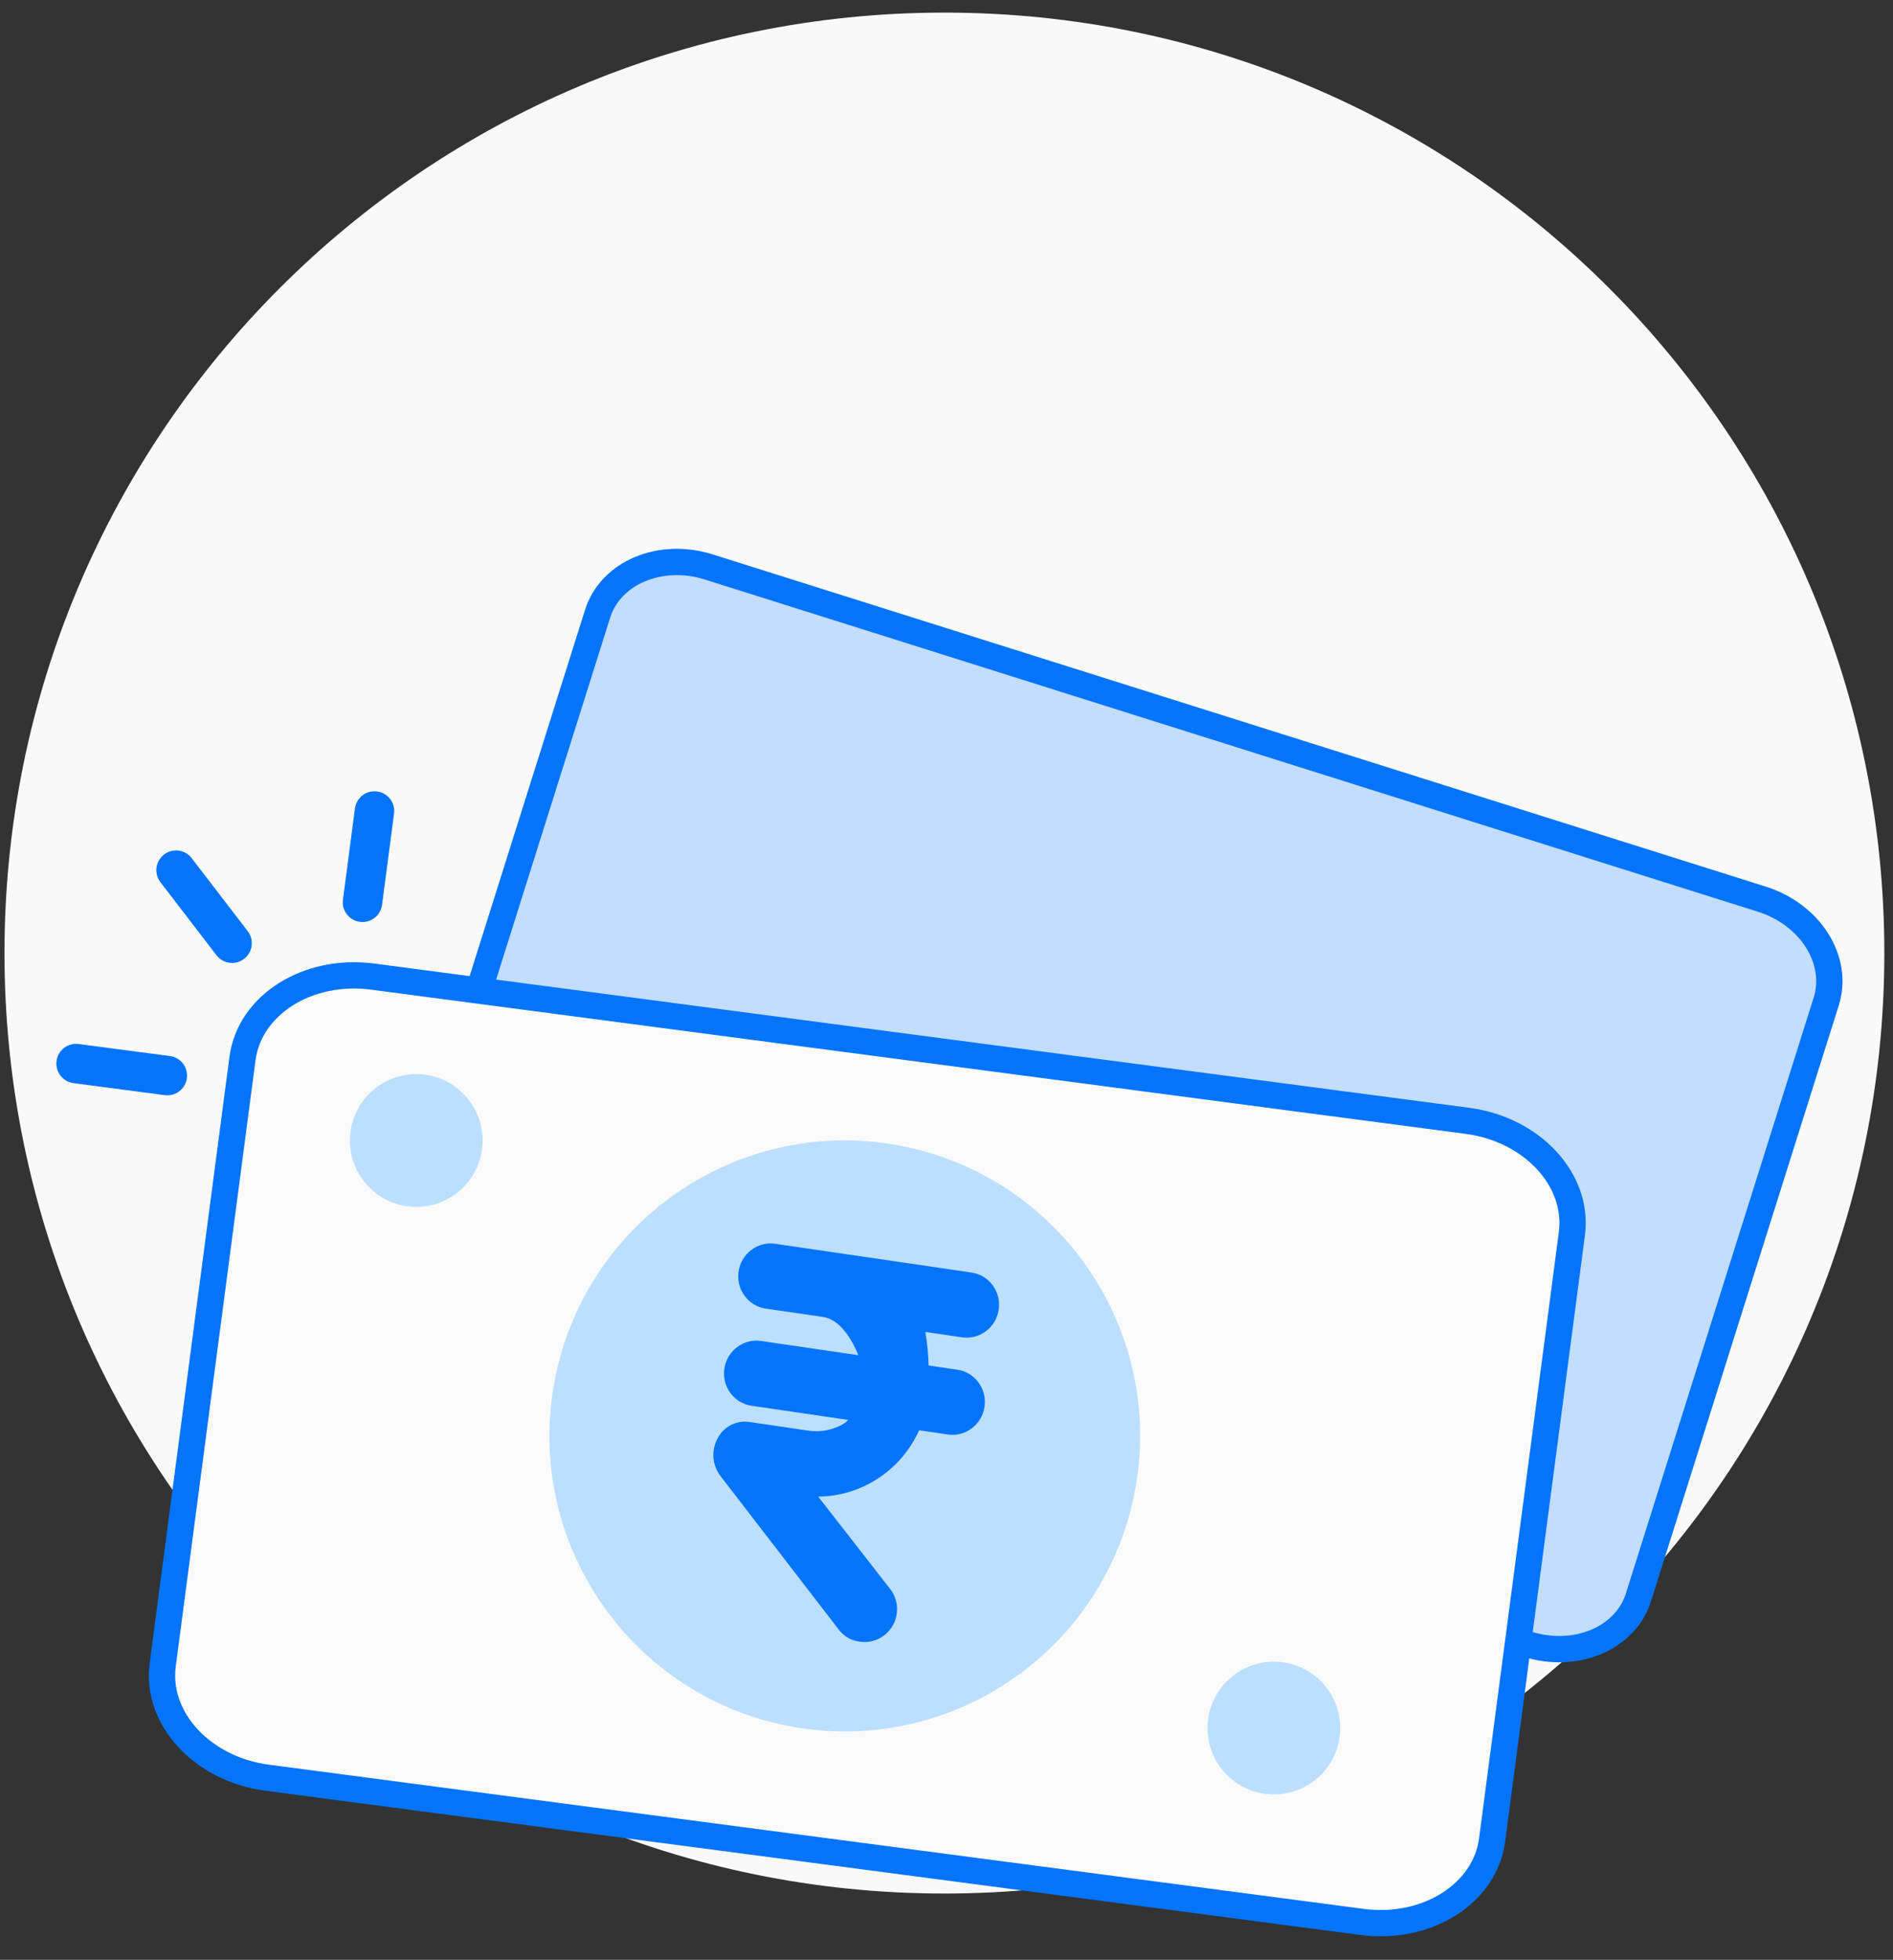 <svg width="144" height="149" viewBox="0 0 144 149" fill="none" xmlns="http://www.w3.org/2000/svg">
<rect x="0" y="0" width="144" height="149" fill="#333333" stroke="none"/>
<path d="M71.841 143.958C111.33 143.958 143.341 111.947 143.341 72.459C143.341 32.97 111.33 0.958 71.841 0.958C32.353 0.958 0.341 32.97 0.341 72.459C0.341 111.947 32.353 143.958 71.841 143.958Z" fill="#F9F9F9"/>
<path d="M45.458 46.663L31.173 91.971C30.187 95.099 32.376 98.577 36.063 99.739L116.176 124.999C119.863 126.161 123.651 124.568 124.637 121.44L138.923 76.133C139.909 73.005 137.719 69.527 134.032 68.364L53.92 43.105C50.233 41.942 46.445 43.536 45.458 46.663Z" fill="#C2DDFF" stroke="#0474FA" stroke-width="2"/>
<path d="M18.445 80.48L12.377 126.572C11.839 130.663 15.397 134.505 20.325 135.154L103.607 146.118C108.535 146.767 112.966 143.977 113.505 139.886L119.573 93.794C120.112 89.703 116.553 85.86 111.625 85.212L28.344 74.247C23.416 73.599 18.984 76.389 18.445 80.48Z" fill="#FAFAFA" stroke="#0474FA" stroke-width="2"/>
<path d="M96.037 136.351C98.783 136.829 101.398 134.99 101.876 132.244C102.354 129.497 100.516 126.883 97.769 126.404C95.022 125.926 92.408 127.765 91.93 130.512C91.451 133.258 93.29 135.873 96.037 136.351Z" fill="#BCDFFF"/>
<path d="M60.407 131.299C72.63 133.427 84.264 125.245 86.393 113.022C88.521 100.8 80.338 89.166 68.116 87.037C55.893 84.909 44.259 93.091 42.131 105.314C40.002 117.536 48.185 129.17 60.407 131.299Z" fill="#BCDFFF"/>
<path d="M30.798 91.683C33.544 92.161 36.159 90.322 36.637 87.576C37.115 84.829 35.276 82.215 32.53 81.736C29.783 81.258 27.169 83.097 26.691 85.844C26.212 88.59 28.051 91.205 30.798 91.683Z" fill="#BCDFFF"/>
<path d="M72.824 104.134L70.639 103.814C70.616 102.958 70.533 102.106 70.392 101.262L73.184 101.671C74.525 101.867 75.774 100.924 75.972 99.563C76.171 98.203 75.246 96.942 73.905 96.746L58.971 94.561C57.63 94.365 56.382 95.309 56.183 96.669C55.984 98.029 56.91 99.29 58.251 99.487L62.622 100.126C63.836 100.303 64.749 101.695 65.297 103.033L57.891 101.949C56.55 101.753 55.301 102.697 55.102 104.057C54.904 105.417 55.829 106.679 57.17 106.875L64.576 107.958C64.455 107.94 64.437 108.063 64.297 108.169C63.421 108.722 62.375 108.927 61.361 108.746L56.99 108.106C55.998 107.963 55.024 108.478 54.571 109.387C54.099 110.284 54.181 111.375 54.782 112.185L63.849 123.95C64.247 124.449 64.828 124.761 65.459 124.815C66.802 124.992 68.038 124.03 68.218 122.668C68.302 122.033 68.141 121.392 67.771 120.876L62.237 113.779C65.542 113.758 68.541 111.79 69.918 108.739L72.103 109.059C73.444 109.255 74.693 108.312 74.892 106.951C75.091 105.591 74.165 104.33 72.824 104.134Z" fill="#0474FA"/>
<path d="M29.975 61.854C30.084 61.033 29.505 60.279 28.684 60.171C27.863 60.063 27.109 60.641 27.001 61.463L26.087 68.403C25.979 69.224 26.557 69.978 27.379 70.086C28.2 70.194 28.953 69.616 29.062 68.794L29.975 61.854Z" fill="#0474FA"/>
<path d="M5.983 79.373C5.162 79.264 4.409 79.843 4.301 80.664C4.192 81.485 4.771 82.239 5.592 82.347L12.532 83.261C13.353 83.369 14.107 82.791 14.215 81.969C14.323 81.148 13.745 80.394 12.924 80.286L5.983 79.373Z" fill="#0474FA"/>
<path d="M14.583 65.243C14.079 64.585 13.137 64.461 12.48 64.966C11.823 65.47 11.699 66.412 12.203 67.069L16.465 72.622C16.969 73.28 17.911 73.403 18.568 72.899C19.225 72.395 19.349 71.453 18.845 70.796L14.583 65.243Z" fill="#0474FA"/>
</svg>
